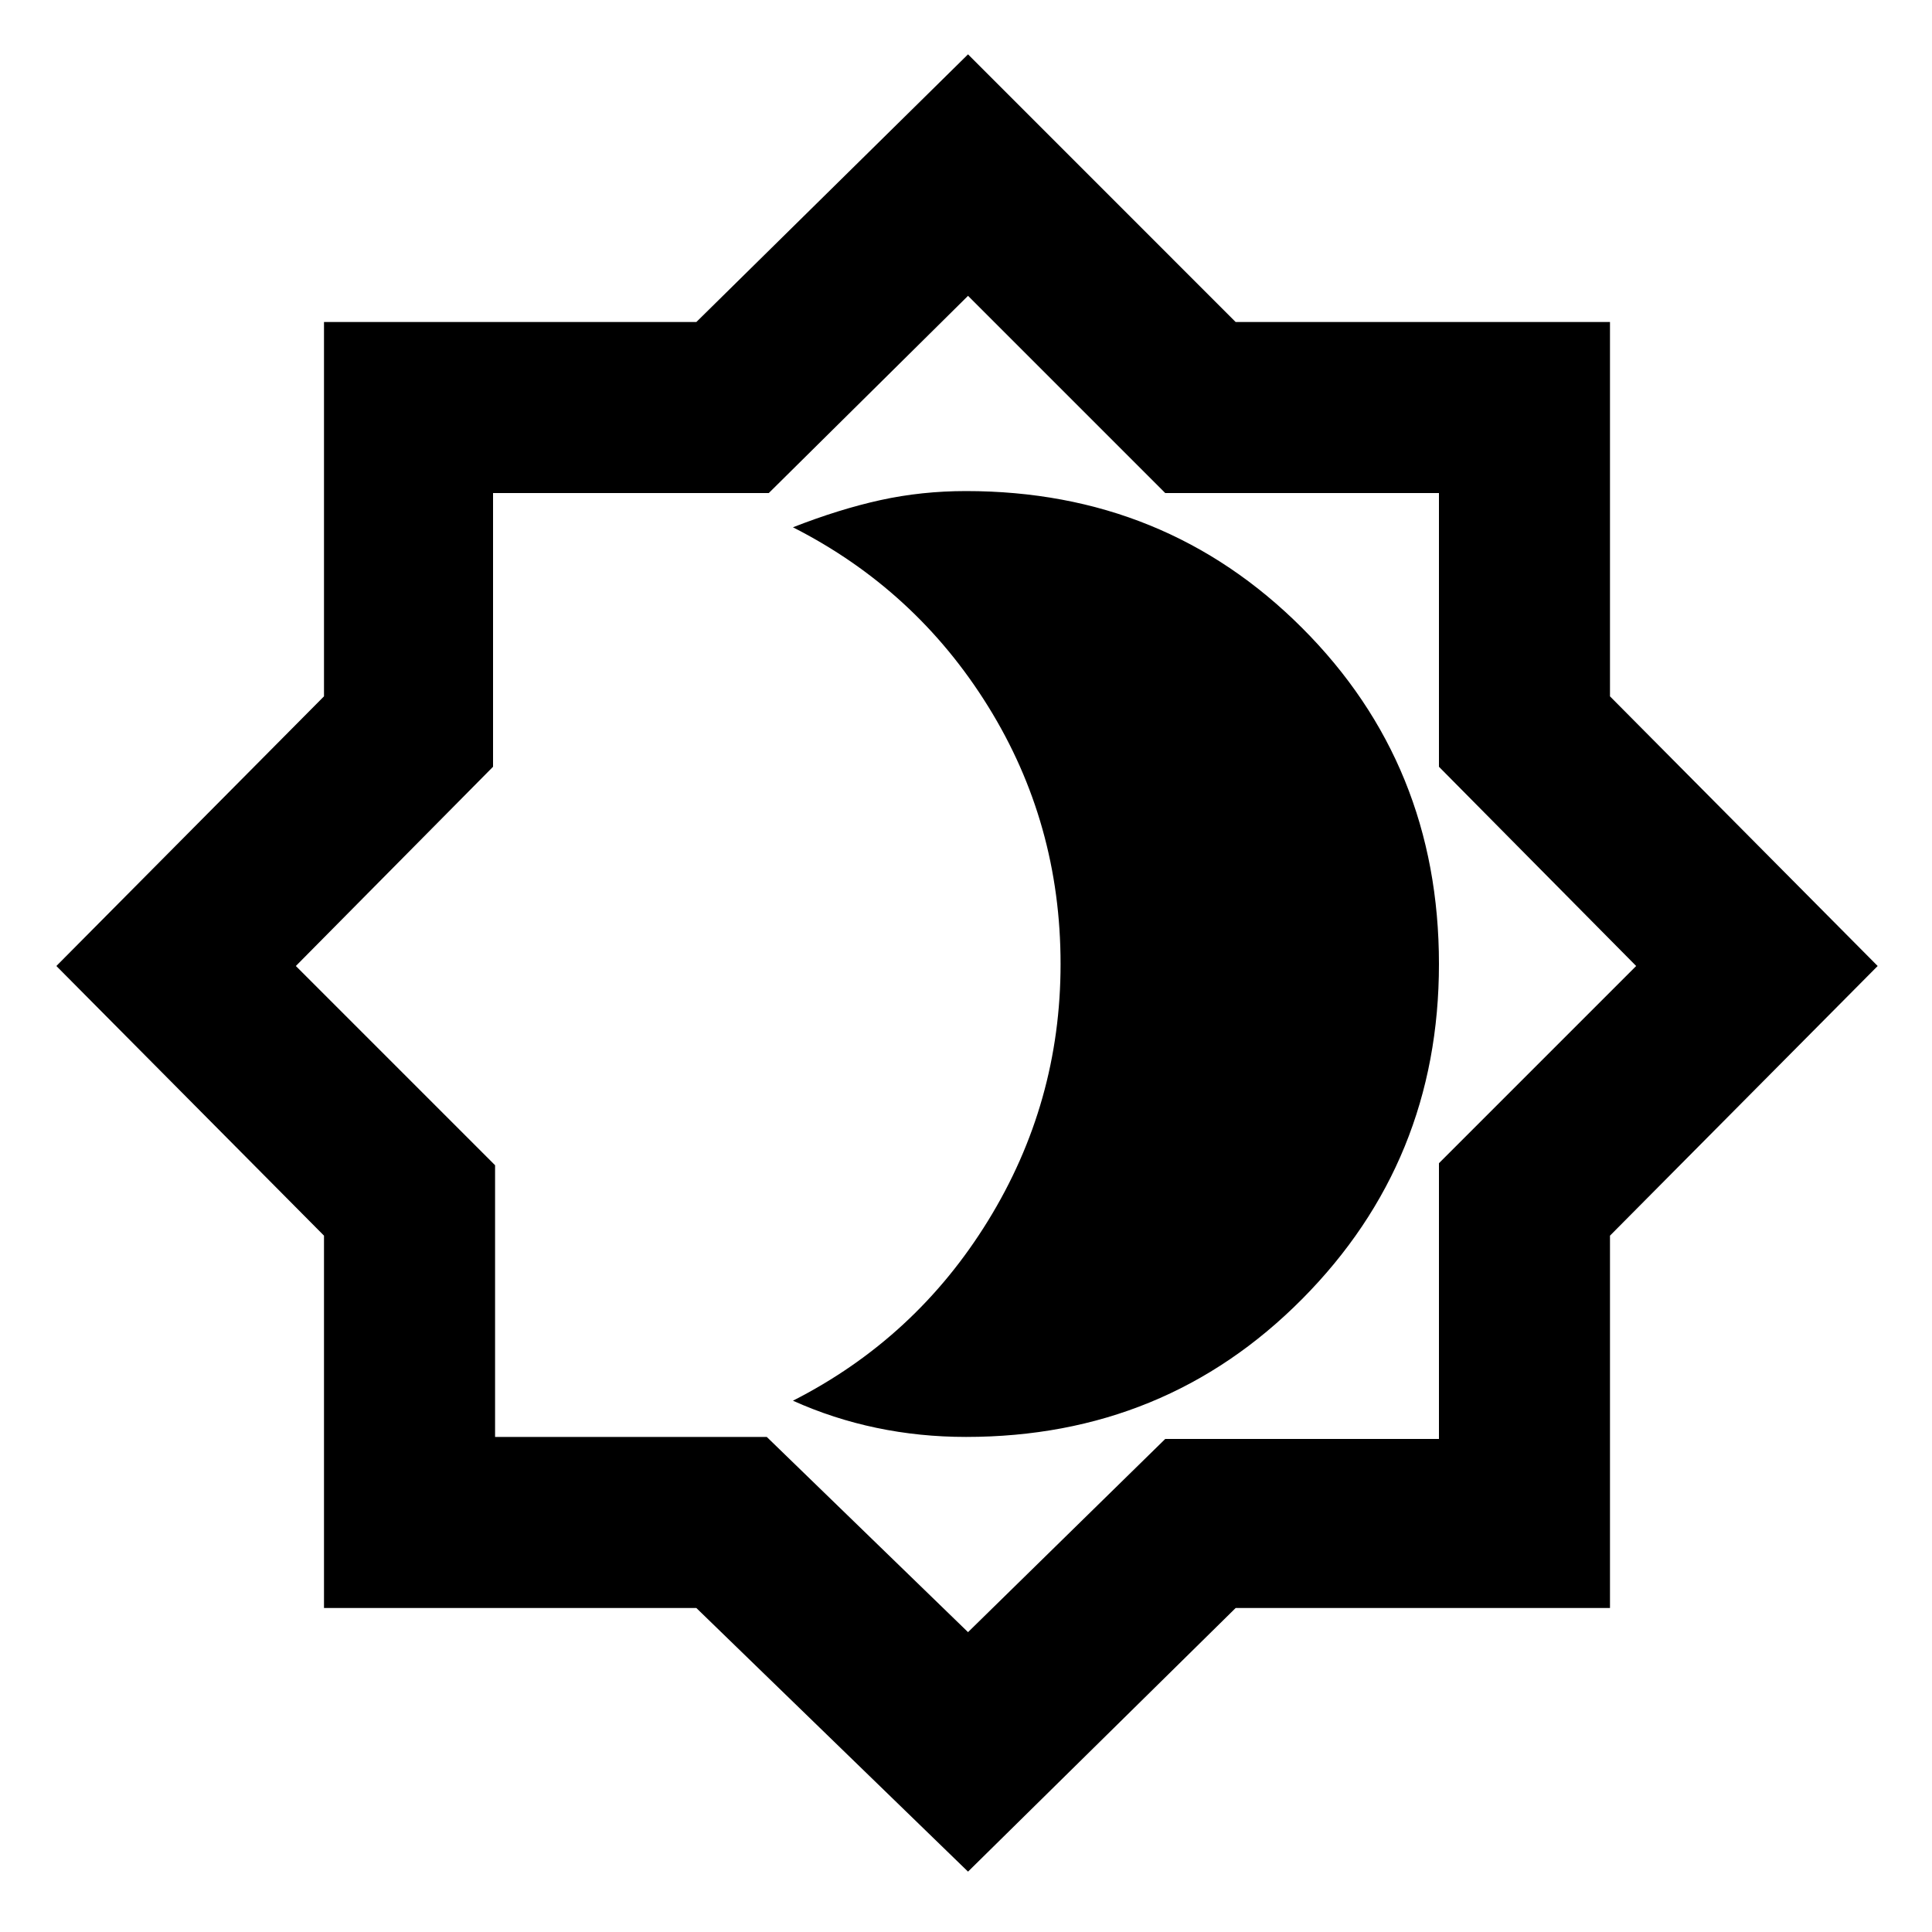 <svg xmlns="http://www.w3.org/2000/svg" height="40" width="40"><path d="M20.042 38.75 14.417 33.292H6.708V25.583L1.167 20L6.708 14.417V6.667H14.417L20.042 1.125L25.583 6.667H33.333V14.417L38.875 20L33.333 25.583V33.292H25.583ZM20.042 19.958ZM20.042 33.792 24.125 29.792H29.792V24.083L33.875 20L29.792 15.875V10.208H24.125L20.042 6.125L15.917 10.208H10.208V15.875L6.125 20L10.25 24.125V29.75H15.875ZM20 29.75Q24.125 29.75 26.958 26.896Q29.792 24.042 29.792 19.958Q29.792 15.833 26.958 13Q24.125 10.167 20 10.167Q19.083 10.167 18.229 10.354Q17.375 10.542 16.417 10.917Q18.958 12.208 20.458 14.625Q21.958 17.042 21.958 19.958Q21.958 22.833 20.458 25.271Q18.958 27.708 16.417 29Q17.25 29.375 18.146 29.562Q19.042 29.75 20 29.75Z"/></svg>